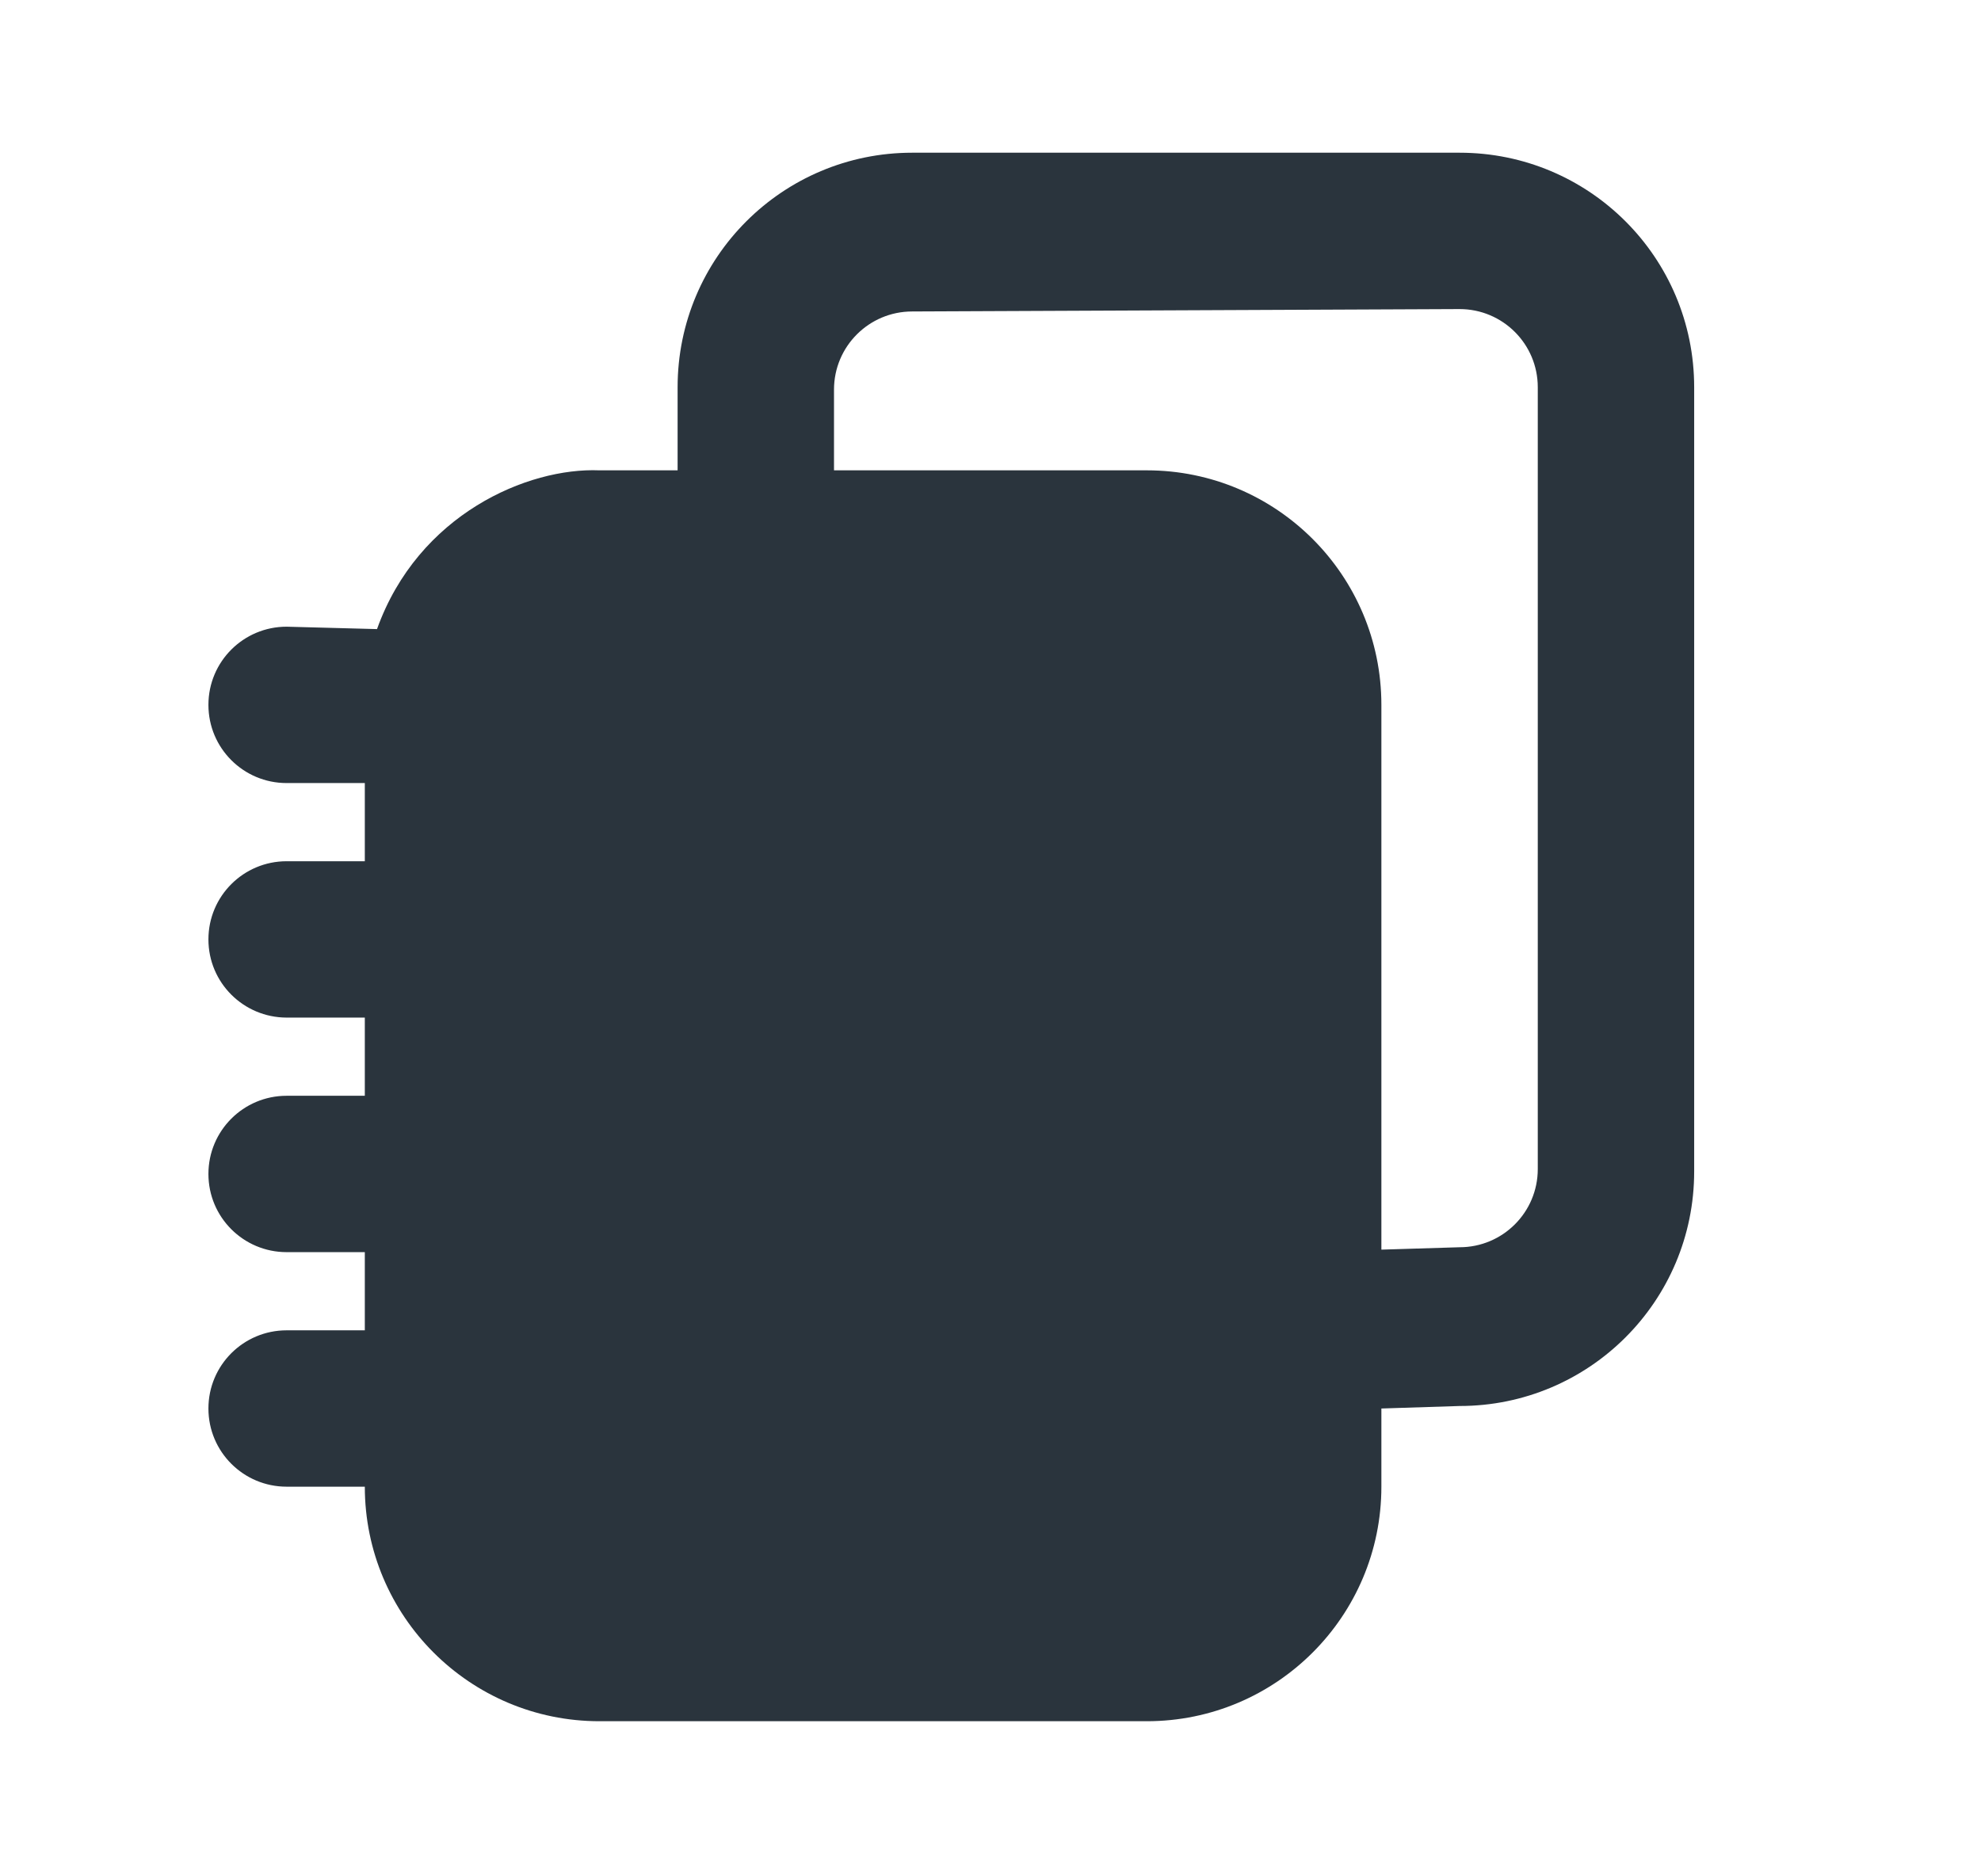 <svg width="19" height="18" viewBox="0 0 19 18" fill="none" xmlns="http://www.w3.org/2000/svg">
<path d="M8.749 1.465C7.507 1.465 6.499 2.47 6.499 3.715V4.512H5.749C5.063 4.484 4.011 4.932 3.616 6.035L2.749 6.012C2.335 6.012 1.999 6.347 1.999 6.762C1.999 7.177 2.335 7.512 2.749 7.512H3.499V8.262H2.749C2.335 8.262 1.999 8.597 1.999 9.012C1.999 9.427 2.335 9.761 2.749 9.762H3.499V10.512H2.749C2.335 10.512 1.999 10.847 1.999 11.262C1.999 11.677 2.335 12.012 2.749 12.012H3.499V12.762H2.749C2.335 12.762 1.999 13.097 1.999 13.512C1.999 13.927 2.335 14.262 2.749 14.262H3.499C3.499 15.504 4.507 16.512 5.749 16.512H10.999C12.242 16.512 13.249 15.504 13.249 14.262V13.512L13.999 13.488C15.242 13.488 16.249 12.483 16.249 11.238V3.715C16.249 2.47 15.242 1.465 13.999 1.465H8.749ZM13.999 2.965C14.413 2.965 14.749 3.3 14.749 3.715V11.215C14.749 11.63 14.413 11.965 13.999 11.965L13.249 11.988V6.762C13.249 5.519 12.242 4.512 10.999 4.512H7.999V3.738C7.999 3.323 8.335 2.988 8.749 2.988L13.999 2.965Z" fill="#2A343D"/>
</svg>
